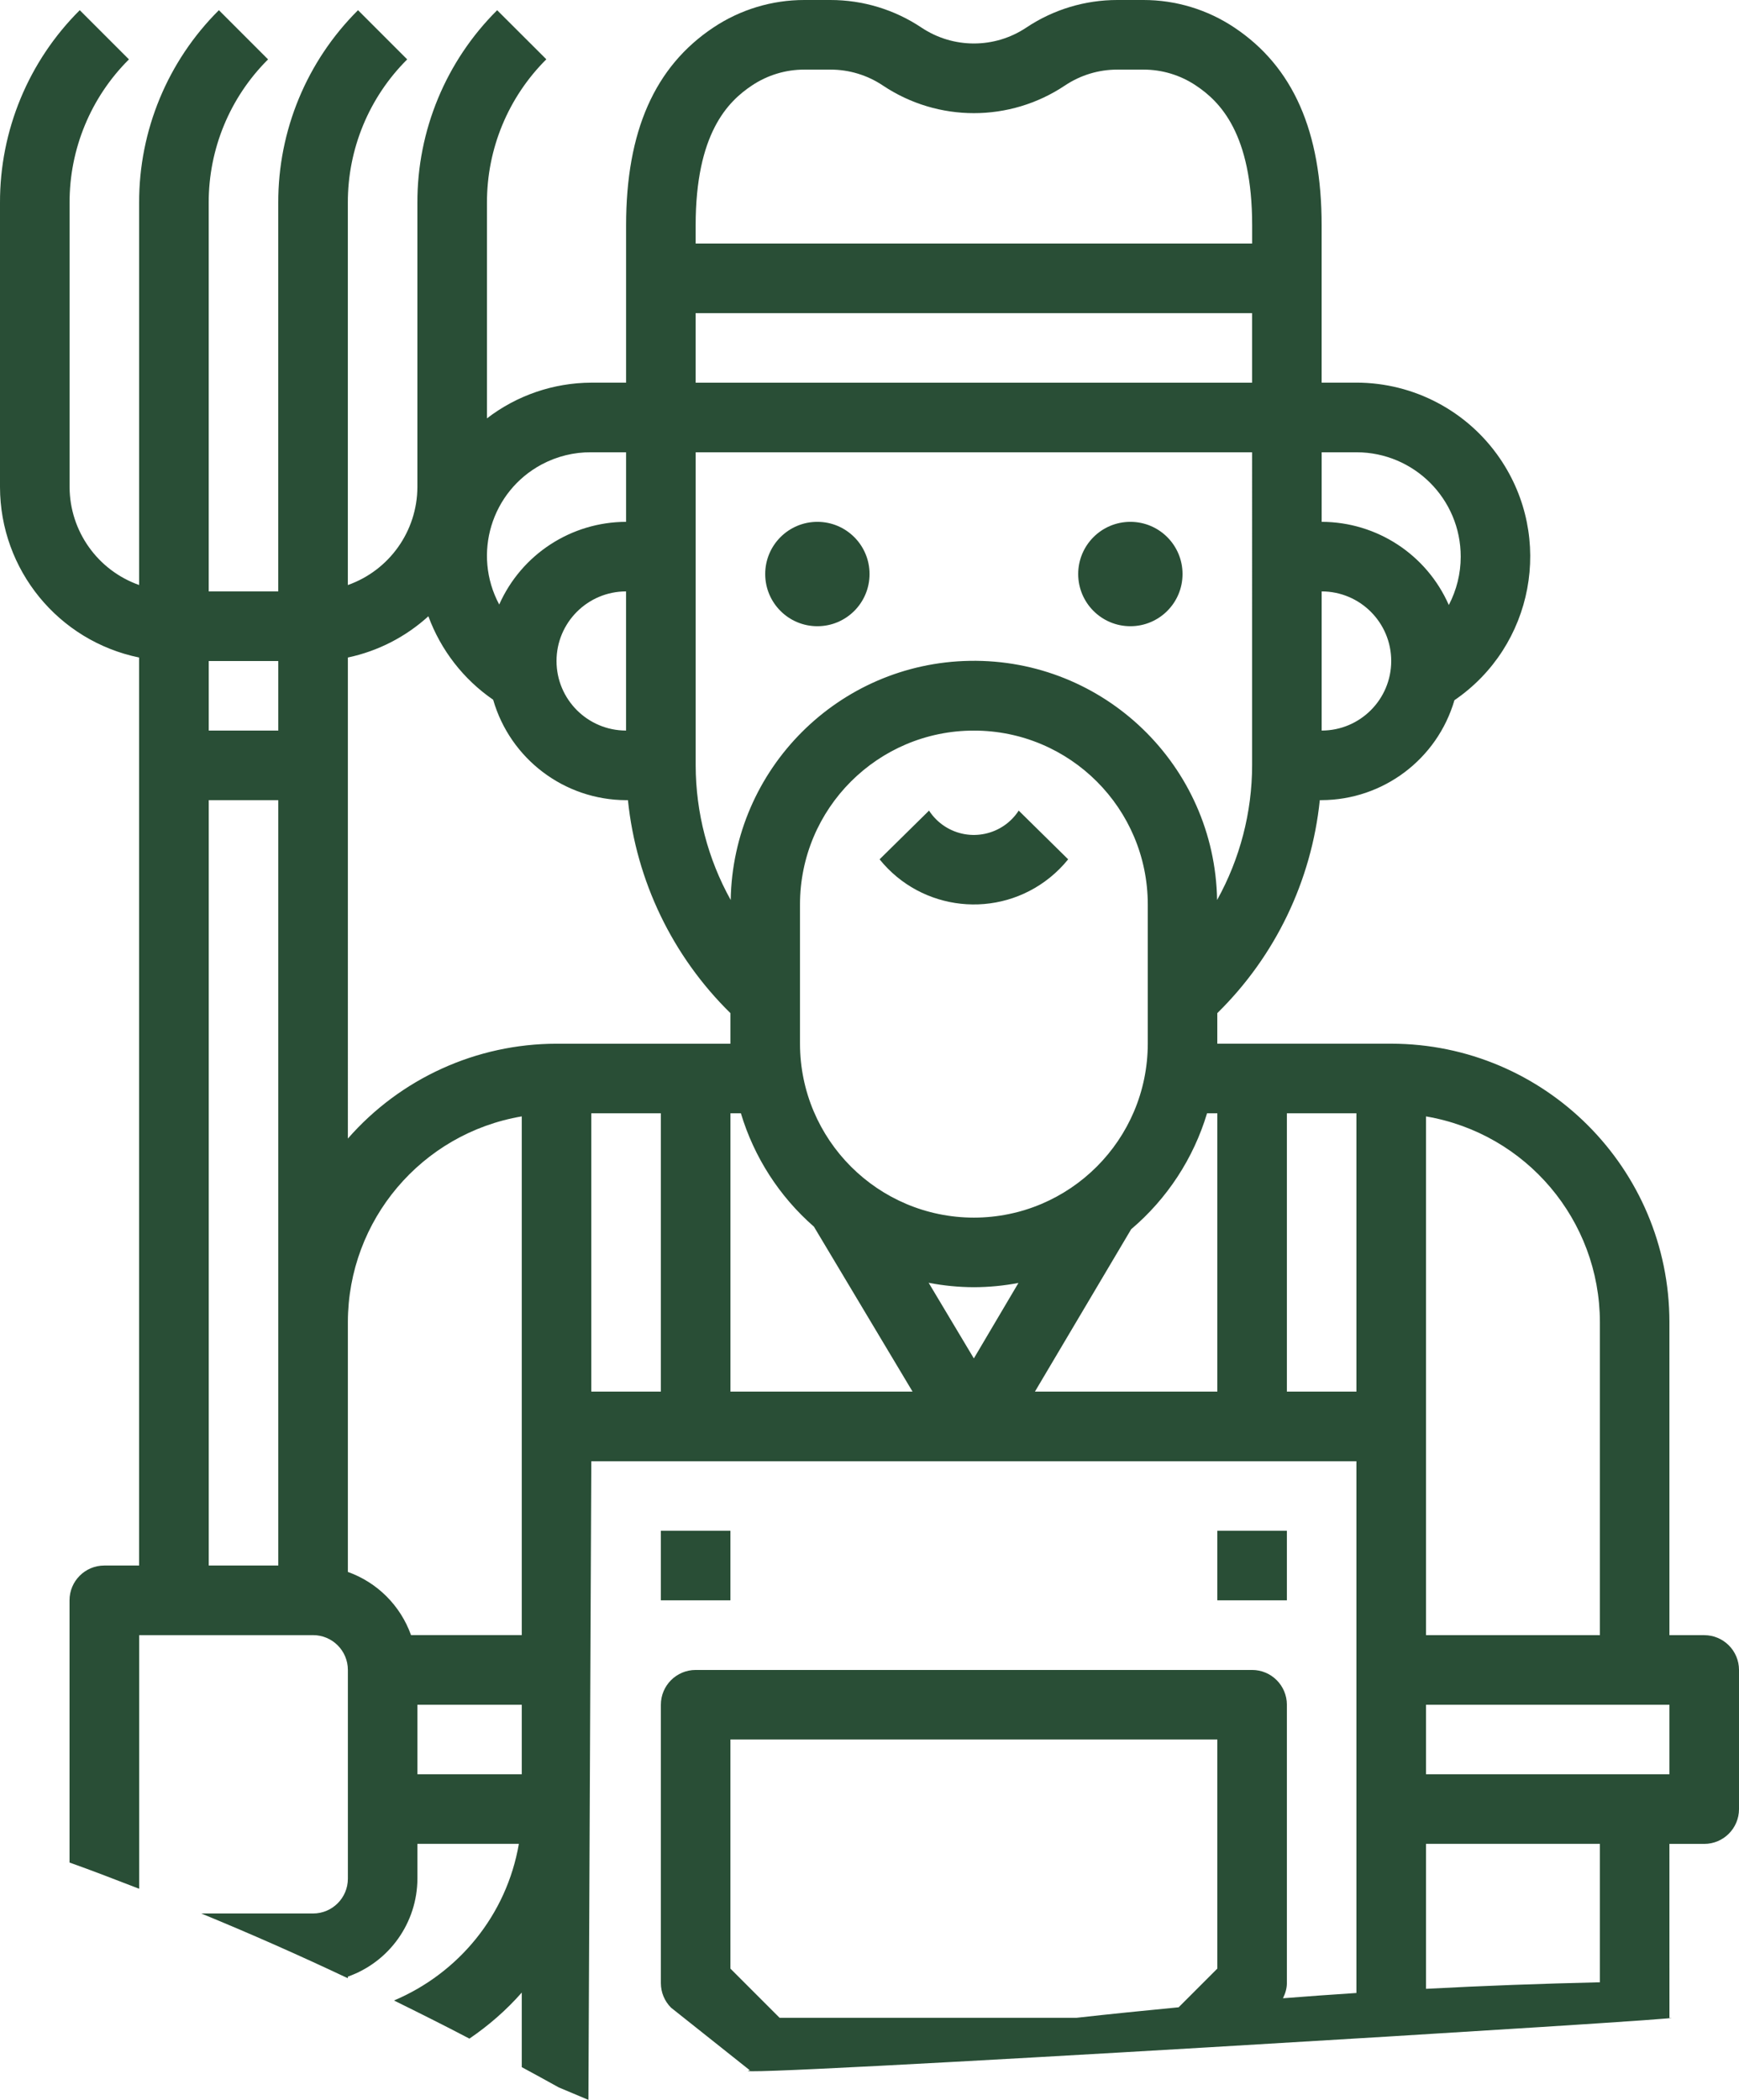 <svg version="1.1" id="图层_1" x="0px" y="0px" width="60.633px" height="73.191px" viewBox="0 0 60.633 73.191" enable-background="new 0 0 60.633 73.191" xml:space="preserve" xmlns="http://www.w3.org/2000/svg" xmlns:xlink="http://www.w3.org/1999/xlink" xmlns:xml="http://www.w3.org/XML/1998/namespace">
  <path fill="#294E36" d="M39.412,21.827c1.005,0,1.819-0.814,1.819-1.819s-0.814-1.819-1.819-1.819s-1.819,0.814-1.819,1.819
	S38.408,21.827,39.412,21.827z" class="color c1"/>
  <path fill="#294E36" d="M36.605,30.59c0.235-0.19,0.449-0.403,0.638-0.638l-1.724-1.698c-0.561,0.863-1.715,1.108-2.579,0.548
	c-0.219-0.142-0.406-0.329-0.548-0.548l-1.724,1.698C32.131,31.768,34.789,32.053,36.605,30.59z" class="color c1"/>
  <path fill="#294E36" d="M28.499,21.827c1.005,0,1.819-0.814,1.819-1.819s-0.814-1.819-1.819-1.819c-1.005,0-1.819,0.814-1.819,1.819
	S27.494,21.827,28.499,21.827z" class="color c1"/>
  <rect x="42.444" y="53.355" fill="#294E36" width="2.425" height="2.425" class="color c1"/>
  <rect x="23.042" y="53.355" fill="#294E36" width="2.425" height="2.425" class="color c1"/>
  <path fill="#294E36" d="M4.85,22.918v31.649H3.637c-0.67,0-1.213,0.543-1.213,1.213v9.139c0.81,0.288,1.619,0.603,2.429,0.915
	v-8.841h6.063c0.67,0,1.213,0.543,1.213,1.213v7.276c0,0.67-0.543,1.213-1.213,1.213H7.017c1.704,0.7,3.408,1.452,5.112,2.258
	v-0.057c1.448-0.512,2.419-1.879,2.425-3.415v-1.213h3.537c-0.426,2.483-2.102,4.508-4.354,5.46c0.877,0.432,1.753,0.869,2.63,1.329
	c0.667-0.455,1.284-0.989,1.825-1.605v2.599c0.43,0.235,0.861,0.465,1.291,0.707l1.033,0.434l0.101-22.261h26.677v18.535
	c-0.857,0.056-1.711,0.117-2.561,0.184c0.081-0.165,0.136-0.342,0.136-0.529v-9.701c0-0.67-0.543-1.213-1.213-1.213H24.255
	c-0.67,0-1.213,0.543-1.213,1.213v9.701c0,0.322,0.128,0.63,0.355,0.857l2.75,2.185c-1.841,0.314,33.925-1.853,32.061-1.831
	l-0.001-6.062h1.213c0.67,0,1.213-0.543,1.213-1.213v-4.85c0-0.67-0.543-1.213-1.213-1.213h-1.213V46.079
	c-0.006-5.355-4.346-9.695-9.701-9.701h-6.063v-1.065c2.02-1.982,3.284-4.608,3.574-7.424h0.064c2.144-0.008,4.028-1.425,4.63-3.483
	c2.765-1.889,3.474-5.662,1.585-8.427c-1.129-1.652-3.001-2.641-5.002-2.642h-1.213v-5.48c0-3.274-0.994-5.531-3.042-6.896
	C42.1,0.333,40.995-0.001,39.866,0h-0.907c-1.13-0.001-2.234,0.333-3.173,0.96c-1.107,0.741-2.552,0.741-3.66,0
	c-0.94-0.627-2.044-0.961-3.174-0.96h-0.907c-1.13-0.001-2.234,0.333-3.173,0.96c-2.048,1.365-3.042,3.621-3.042,6.896v5.482h-1.213
	c-1.316,0.004-2.594,0.442-3.638,1.244V7.065c-0.005-1.876,0.74-3.676,2.07-4.998l-1.715-1.711
	c-1.786,1.776-2.788,4.194-2.781,6.713v9.908c-0.006,1.536-0.977,2.903-2.425,3.415V7.068c-0.005-1.876,0.74-3.676,2.07-4.998
	l-1.715-1.715c-1.786,1.776-2.788,4.194-2.781,6.713v13.546H7.277V7.068c-0.005-1.876,0.74-3.676,2.07-4.998L7.632,0.355
	C5.846,2.131,4.844,4.549,4.851,7.068v13.323c-1.448-0.512-2.419-1.879-2.425-3.415V7.068c-0.005-1.876,0.74-3.676,2.07-4.998
	L2.781,0.355C0.995,2.131-0.007,4.549,0,7.068v9.908C0.004,19.856,2.029,22.338,4.85,22.918z M42.444,68.616l-1.349,1.349
	c-1.193,0.115-2.381,0.234-3.559,0.366H27.182l-1.715-1.715V60.63h16.977V68.616z M49.72,38.913c3.496,0.594,6.056,3.62,6.063,7.167
	v10.913H49.72V38.913z M49.72,59.418h8.488v2.425H49.72V59.418z M49.72,64.268h6.063v4.825c-2.038,0.048-4.06,0.121-6.063,0.228
	V64.268z M46.082,15.764h1.213c2.009,0.001,3.637,1.631,3.635,3.64c0,0.587-0.143,1.164-0.415,1.684
	c-0.773-1.759-2.512-2.896-4.433-2.899V15.764z M46.082,20.614c1.339,0,2.425,1.086,2.425,2.425s-1.086,2.425-2.425,2.425V20.614z
	 M18.192,61.843h-3.638v-2.425h3.638V61.843z M23.042,48.505h-2.425v-9.701h2.425V48.505z M25.468,48.504v-9.701h0.364
	c0.46,1.531,1.342,2.901,2.547,3.953l3.438,5.748H25.468z M27.893,36.378v-4.85c0-3.349,2.715-6.063,6.063-6.063
	c3.349,0,6.063,2.715,6.063,6.063v4.85c-0.004,3.347-2.717,6.059-6.063,6.063C30.609,42.437,27.897,39.725,27.893,36.378z
	 M33.955,47.348l-1.576-2.636c0.519,0.101,1.047,0.152,1.576,0.154c0.522-0.001,1.043-0.051,1.555-0.149L33.955,47.348z
	 M44.869,38.804h2.425v9.701h-2.425V38.804z M42.444,38.803v9.701h-6.359l3.355-5.659c1.254-1.063,2.173-2.467,2.646-4.042H42.444z
	 M43.657,26.678c-0.003,1.642-0.424,3.256-1.221,4.692c-0.079-4.683-3.94-8.416-8.623-8.336c-4.572,0.077-8.259,3.765-8.336,8.336
	c-0.798-1.435-1.218-3.05-1.221-4.692V15.764h19.401V26.678z M24.255,7.857c0-3.2,1.12-4.317,1.962-4.877
	c0.541-0.362,1.178-0.555,1.829-0.554h0.907c0.651-0.001,1.288,0.192,1.829,0.554c1.921,1.285,4.428,1.285,6.349,0
	c0.541-0.362,1.178-0.555,1.829-0.554h0.907c0.651-0.001,1.288,0.192,1.829,0.554c0.842,0.56,1.962,1.677,1.962,4.877v0.632H24.255
	V7.857z M24.255,10.914h19.402v2.425H24.255V10.914z M18.884,16.19c0.533-0.285,1.129-0.432,1.733-0.426h1.213v2.425
	c-1.914,0.004-3.647,1.133-4.424,2.882C16.466,19.315,17.128,17.13,18.884,16.19z M21.829,20.614v4.85
	c-1.339,0-2.425-1.086-2.425-2.425S20.49,20.614,21.829,20.614z M12.129,22.918c1.047-0.221,2.016-0.718,2.807-1.438
	c0.434,1.18,1.223,2.197,2.259,2.91c0.596,2.067,2.484,3.493,4.635,3.5h0.064c0.289,2.815,1.553,5.441,3.574,7.424v1.065h-6.063
	c-2.788,0.002-5.44,1.206-7.276,3.306V22.918z M12.129,46.079c0.007-3.546,2.567-6.573,6.063-7.167v10.804v7.276h-3.861
	c-0.367-1.027-1.175-1.835-2.202-2.202V46.079z M7.278,23.04h2.425v2.425H7.278V23.04z M7.278,27.89h2.425v26.677H7.278V27.89z" class="color c1"/>
</svg>
